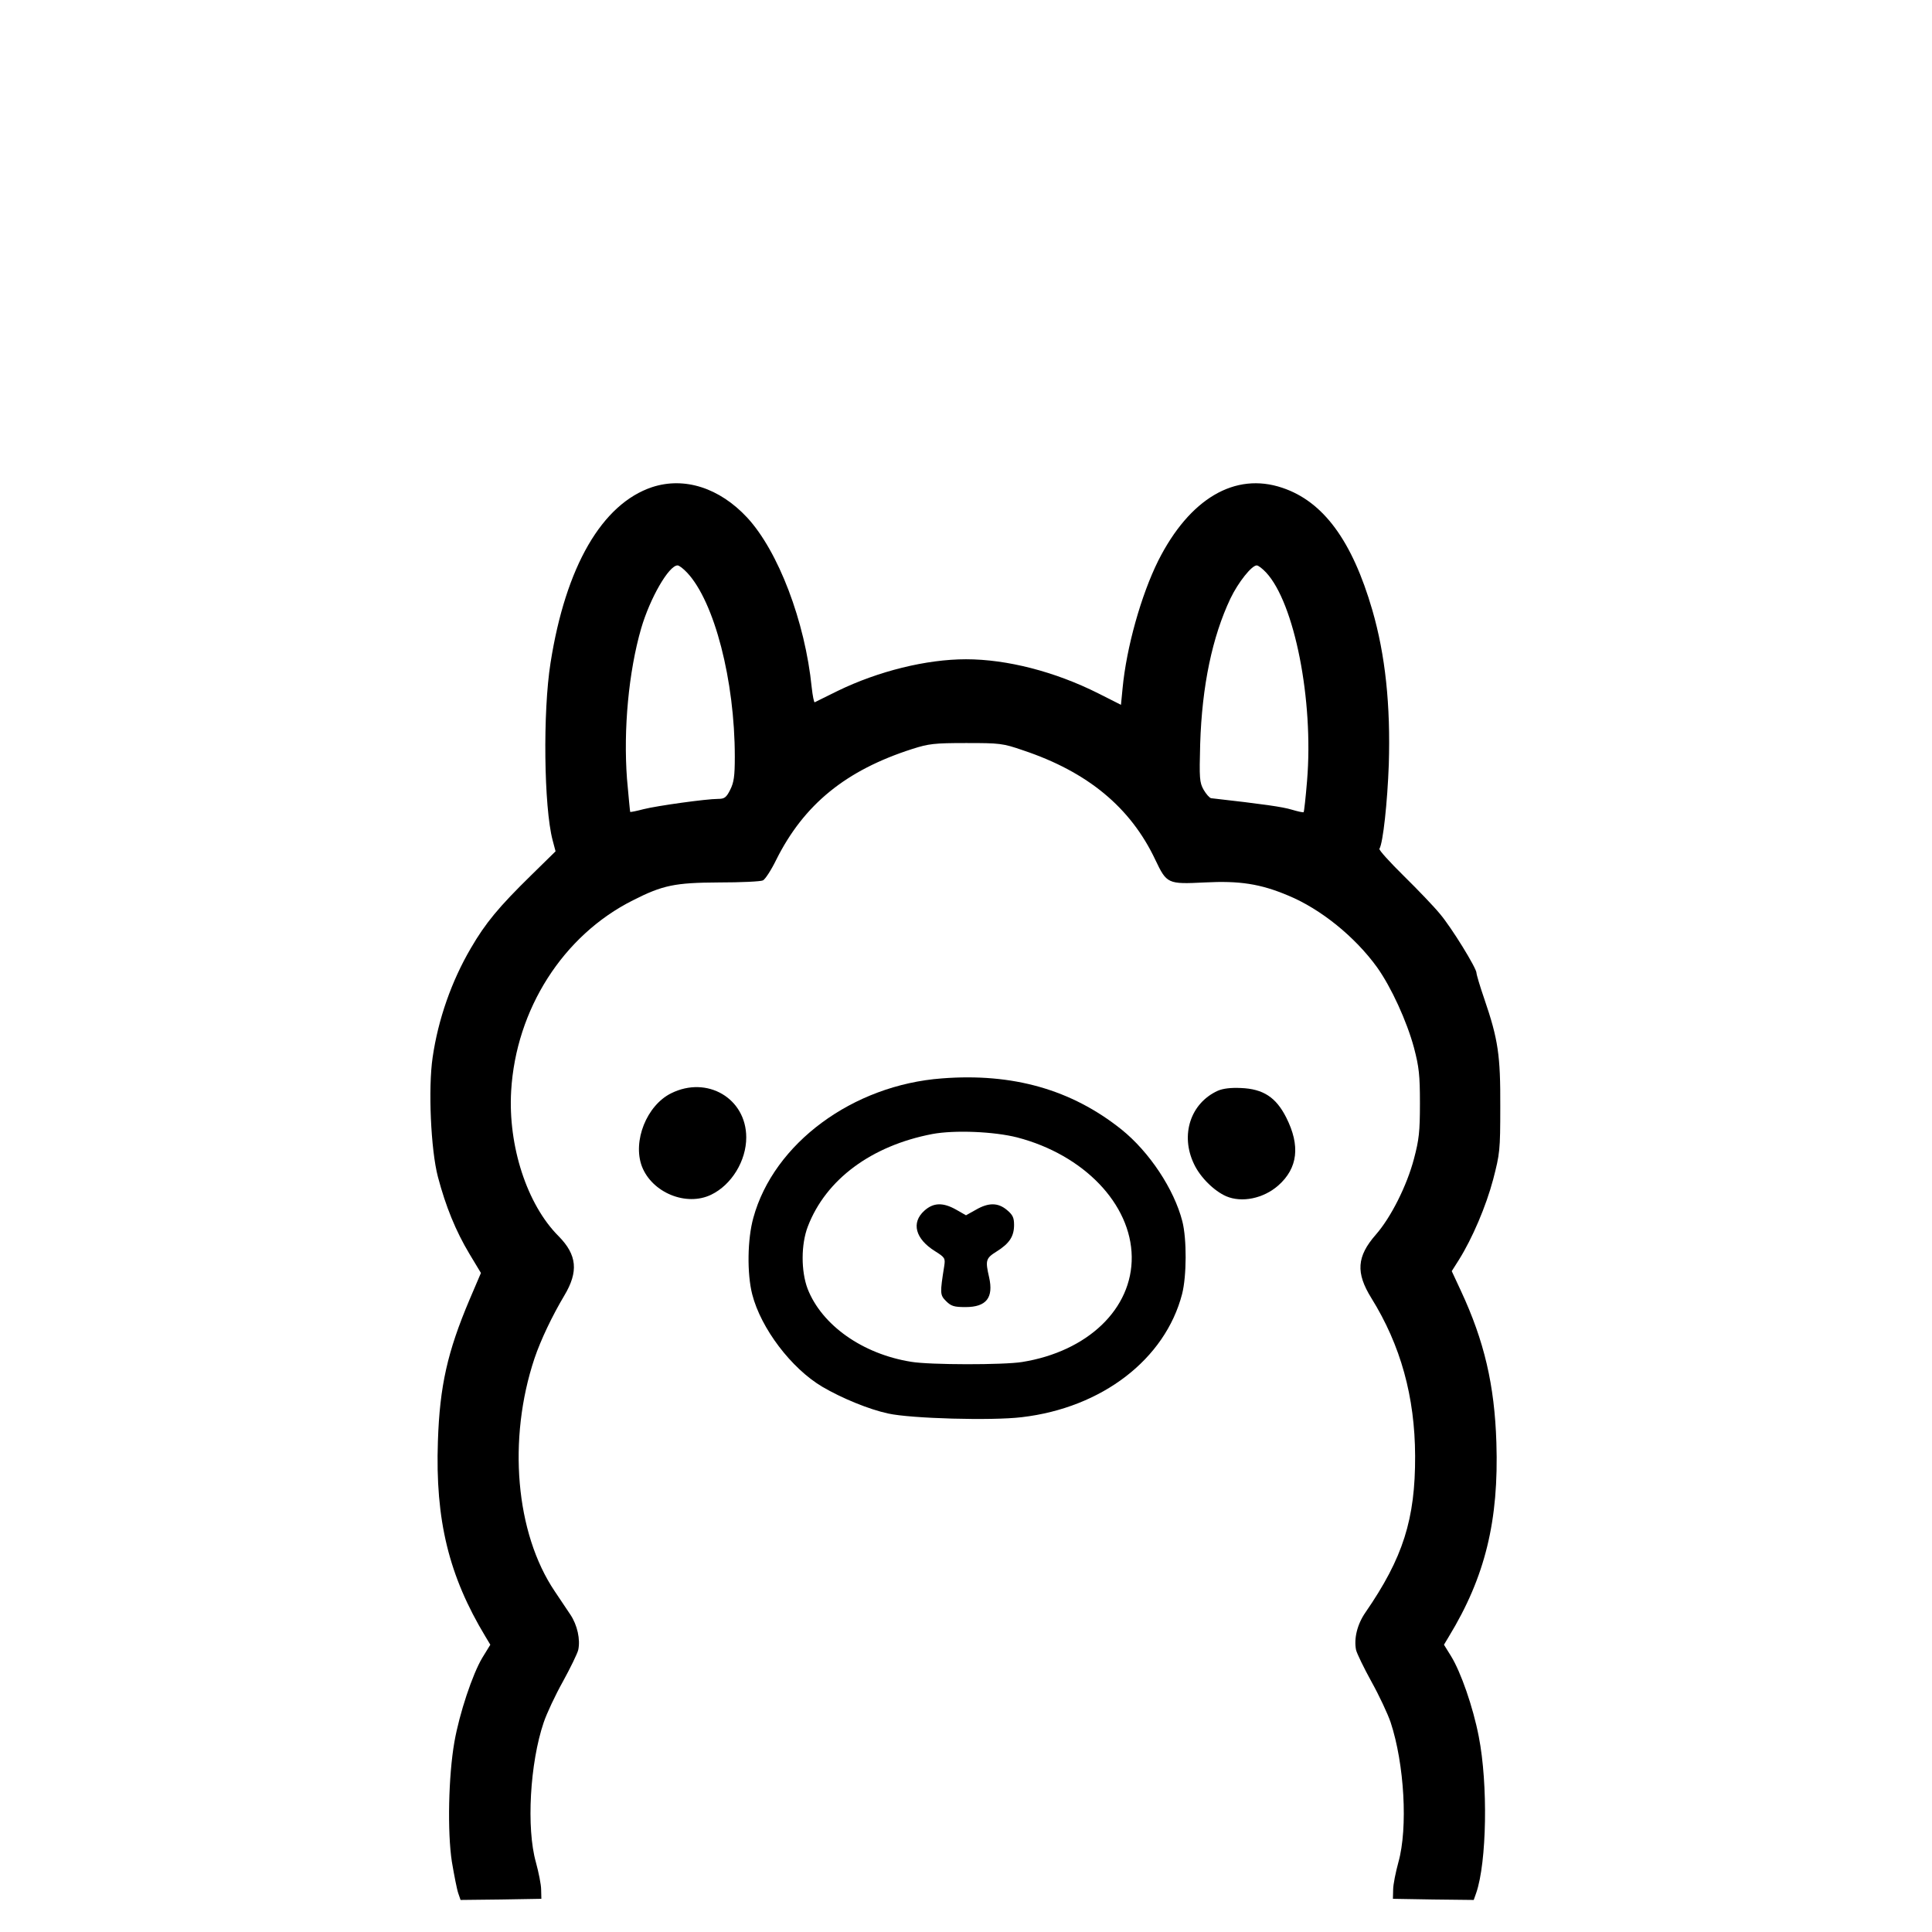 <?xml version="1.0" standalone="no"?>
<!DOCTYPE svg PUBLIC "-//W3C//DTD SVG 20010904//EN"
 "http://www.w3.org/TR/2001/REC-SVG-20010904/DTD/svg10.dtd">
<svg version="1.0" xmlns="http://www.w3.org/2000/svg"
 width="844pt" height="844pt" viewBox="0 0 844 844"
 preserveAspectRatio="xMidYMid meet">

<g transform="translate(0,844) scale(0.1,-0.1)"
fill="#000000" stroke="none">
<path d="M2849 6312 c-219 -73 -378 -347 -444 -768 -34 -213 -29 -629 9 -774
l13 -49 -105 -103 c-143 -140 -201 -210 -265 -320 -85 -145 -143 -312 -167
-477 -20 -135 -8 -404 23 -522 34 -129 78 -237 138 -337 l50 -83 -50 -117
c-96 -227 -130 -376 -138 -618 -12 -345 48 -589 208 -854 l21 -35 -35 -57
c-43 -72 -100 -243 -122 -368 -26 -149 -31 -393 -11 -523 10 -59 22 -121 28
-138 l10 -29 177 2 176 3 -1 40 c0 22 -11 76 -23 120 -42 149 -26 433 34 610
13 39 51 120 84 179 33 60 63 122 67 138 10 46 -4 109 -34 154 -15 22 -46 69
-69 103 -171 254 -206 664 -88 1017 27 80 77 185 130 274 63 105 56 178 -25
260 -138 138 -221 394 -207 634 21 357 227 680 532 833 130 66 183 77 375 78
96 0 183 4 193 9 10 5 36 45 58 90 121 242 304 391 594 484 72 23 96 26 235
26 148 0 160 -1 250 -32 281 -94 469 -249 577 -478 50 -105 54 -107 215 -99
153 8 244 -6 365 -57 143 -59 293 -181 389 -314 62 -87 130 -236 161 -351 22
-84 26 -119 26 -243 0 -124 -4 -159 -26 -242 -31 -118 -101 -257 -167 -332
-83 -95 -88 -166 -19 -277 128 -206 190 -431 191 -689 1 -277 -53 -446 -217
-684 -36 -52 -51 -114 -41 -164 4 -16 34 -78 67 -138 33 -59 71 -140 84 -178
60 -182 76 -461 34 -611 -12 -44 -23 -98 -23 -120 l-1 -40 176 -3 177 -2 11
31 c46 134 52 474 11 683 -25 129 -78 281 -121 351 l-31 50 21 35 c159 261
219 507 208 848 -8 252 -53 444 -155 663 l-40 86 31 49 c59 94 119 235 150
352 29 112 31 126 31 317 1 224 -9 294 -70 472 -19 55 -34 106 -34 113 0 21
-109 198 -159 257 -26 32 -98 107 -159 167 -61 60 -109 113 -106 118 16 25 35
205 41 368 8 260 -15 478 -72 675 -88 303 -214 474 -393 534 -207 70 -405 -47
-542 -318 -75 -151 -139 -379 -156 -558 l-7 -72 -99 50 c-189 95 -399 149
-578 149 -173 0 -383 -52 -560 -138 -52 -26 -98 -48 -101 -50 -3 -1 -9 28 -13
65 -29 288 -146 595 -282 742 -121 130 -274 179 -415 133z m153 -374 c119
-127 208 -471 208 -804 0 -85 -4 -112 -20 -144 -17 -34 -25 -40 -53 -40 -51 0
-267 -30 -326 -45 -30 -8 -56 -13 -58 -12 -1 2 -7 67 -14 145 -16 215 7 467
62 657 39 133 121 275 159 275 7 0 25 -14 42 -32z m2529 1 c124 -133 208 -558
179 -909 -6 -74 -13 -136 -15 -138 -2 -2 -25 3 -52 11 -39 12 -122 24 -352 50
-7 1 -22 18 -33 37 -18 32 -19 50 -15 200 8 255 53 468 132 635 34 71 93 145
115 145 7 0 25 -14 41 -31z"/>
<path d="M4115 3729 c-390 -29 -735 -284 -824 -609 -26 -93 -28 -244 -5 -334
38 -149 171 -324 306 -404 85 -50 204 -99 288 -117 99 -22 453 -32 584 -16
350 41 626 253 700 538 20 78 21 240 1 318 -36 140 -144 303 -266 401 -218
174 -474 247 -784 223z m329 -258 c291 -76 497 -291 500 -521 3 -227 -192
-414 -479 -460 -80 -13 -403 -13 -485 1 -212 34 -390 160 -452 319 -29 77 -29
194 1 272 79 206 278 353 544 404 97 18 269 11 371 -15z"/>
<path d="M4038 3151 c-58 -52 -40 -123 47 -177 43 -27 45 -31 40 -64 -19 -120
-19 -127 8 -154 22 -22 35 -26 85 -26 91 0 123 41 103 130 -17 74 -15 83 33
113 56 35 76 66 76 116 0 32 -6 44 -31 65 -39 33 -81 33 -136 1 l-43 -24 -42
24 c-58 33 -100 32 -140 -4z"/>
<path d="M2932 3664 c-107 -53 -169 -209 -128 -319 44 -115 194 -177 303 -124
89 43 153 148 153 250 0 171 -171 271 -328 193z"/>
<path d="M5320 3675 c-119 -54 -165 -193 -104 -320 27 -58 88 -118 141 -141
68 -29 162 -10 227 47 86 76 97 174 35 297 -45 89 -101 125 -198 129 -44 2
-78 -2 -101 -12z"/>
</g>
</svg>

